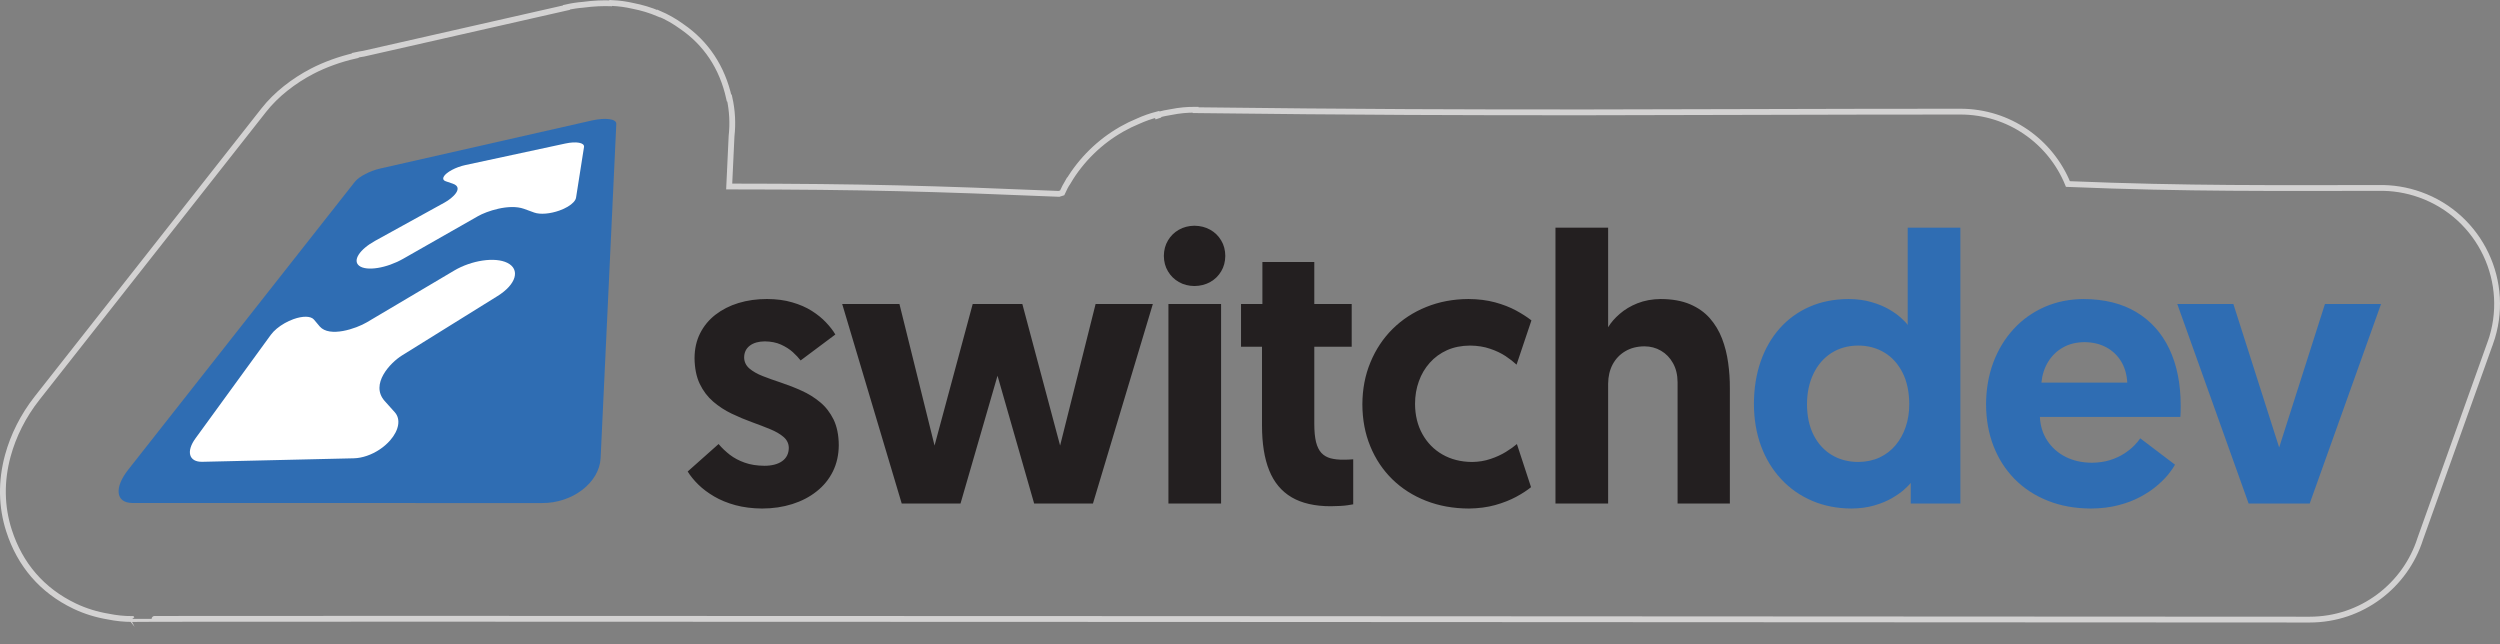 <?xml version="1.0" encoding="UTF-8" standalone="no"?>
<!-- Created with Inkscape (http://www.inkscape.org/) -->

<svg
   xmlns:dc="http://purl.org/dc/elements/1.1/"
   xmlns:cc="http://creativecommons.org/ns#"
   xmlns:rdf="http://www.w3.org/1999/02/22-rdf-syntax-ns#"
   xmlns:svg="http://www.w3.org/2000/svg"
   xmlns="http://www.w3.org/2000/svg"
   xmlns:sodipodi="http://sodipodi.sourceforge.net/DTD/sodipodi-0.dtd"
   xmlns:inkscape="http://www.inkscape.org/namespaces/inkscape"
   width="86.189mm"
   height="22.217mm"
   viewBox="0 0 305.394 78.722"
   id="svg3619"
   version="1.1"
   inkscape:version="0.91 r13725"
   sodipodi:docname="switchdev_logo_blue_sticker.svg">
  <rect x="0" y="0" width="305.394" height="78.722" fill="#808080" stroke="none"/>
  <defs
     id="defs3621" />
  <sodipodi:namedview
     id="base"
     pagecolor="#ffffff"
     bordercolor="#666666"
     borderopacity="1.0"
     inkscape:pageopacity="0.0"
     inkscape:pageshadow="2"
     inkscape:zoom="1.4"
     inkscape:cx="143.99032"
     inkscape:cy="99.957906"
     inkscape:document-units="px"
     inkscape:current-layer="layer1"
     showgrid="false"
     inkscape:window-width="1366"
     inkscape:window-height="768"
     inkscape:window-x="0"
     inkscape:window-y="0"
     inkscape:window-maximized="0"
     fit-margin-top="0"
     fit-margin-left="0"
     fit-margin-right="0"
     fit-margin-bottom="0" />
  <g
     inkscape:label="Layer 1"
     inkscape:groupmode="layer"
     id="layer1"
     transform="translate(-7.303,-978.716)">
    <path
       inkscape:connector-curvature="0"
       d="m 23.434,1054.333 c -0.981,0 -1.94,-0.1 -2.865,-0.29 -1.497,-0.246 -2.879,-0.68 -4.14,-1.281 -4.013,-1.915 -6.689,-5.082 -8.021,-9.21 -0.951,-2.936 -1,-6.063 -0.141,-9.198 0.661,-2.416 1.856,-4.831 3.561,-6.998 l 27.707,-35.197 c 1.496,-1.902 3.643,-3.574 5.921,-4.753 1.502,-0.778 3.356,-1.463 5.217,-1.881 l -0.002,-0.011 0.036,-0.008 -0.009,-0.042 c 0.343,-0.076 0.687,-0.139 1.03,-0.19 l 24.773,-5.623 -0.01,-0.042 c 0.682,-0.155 1.363,-0.257 2.039,-0.31 1.252,-0.168 2.459,-0.223 3.55,-0.172 l 0,0.002 0.002,-0.043 c 0.865,0.041 1.708,0.158 2.524,0.346 1.1,0.214 2.157,0.532 3.144,0.951 l 0.013,-0.031 c 1.023,0.435 1.968,0.976 2.829,1.605 2.934,2.015 4.925,4.931 5.771,8.738 l 0.054,-0.013 c 0.348,1.569 0.421,3.136 0.251,4.649 l -0.289,6.168 c 16.601,0.013 24.865,0.258 40.282,0.9 0.13,-0.043 0.262,-0.085 0.394,-0.124 0.216,-0.479 0.46,-0.951 0.734,-1.413 l 0.022,0.013 c 0.773,-1.303 1.719,-2.505 2.838,-3.604 1.099,-1.08 2.33,-2.008 3.686,-2.78 0.647,-0.368 1.317,-0.694 2.011,-0.978 0.735,-0.333 1.508,-0.607 2.315,-0.816 l 0.04,0.154 0.039,-0.013 -0.024,-0.092 c 0.559,-0.144 1.126,-0.262 1.702,-0.351 0.95,-0.19 1.935,-0.285 2.942,-0.274 l -6.2e-4,0.055 c 38.289,0.469 59.2,0.177 93.421,0.177 5.942,0 11.03,3.658 13.136,8.844 14.676,0.606 25.621,0.48 37.972,0.48 1.673,-0.033 3.381,0.23 5.051,0.827 7.37,2.635 11.209,10.747 8.574,18.118 l -0.006,0 -8.542,23.89 c -1.814,5.737 -7.179,9.895 -13.515,9.895 -22.22,0 -266.01,-0.167 -266.014,-0.071 z"
       style="fill:none;stroke:#d3d2d2;stroke-width:0.709;stroke-linecap:butt;stroke-linejoin:miter;stroke-miterlimit:22.926;stroke-dasharray:none;stroke-opacity:1"
       id="path24" />
    <path
       inkscape:connector-curvature="0"
       d="m 80.673,1034.675 c -0.14,2.979 -3.427,5.536 -7.196,5.494 l -50.04,-0.01 c -2.028,-0.03 -2.181,-1.895 -0.48,-4.056 l 27.707,-35.197 c 0.49,-0.622 1.868,-1.334 3.107,-1.609 l 25.857,-5.869 c 1.653,-0.367 2.99,-0.19 2.961,0.422 l -1.916,40.824 z"
       style="fill:#2f6db3;fill-opacity:1;fill-rule:nonzero;stroke:none"
       id="path26" />
    <path
       inkscape:connector-curvature="0"
       d="m 62.77,1011.777 c 0,0 -8.423,4.989 -10.654,6.31 -1.306,0.774 -4.555,1.887 -5.754,0.511 -0.202,-0.232 -0.714,-0.849 -0.714,-0.849 -0.386,-0.442 -1.36,-0.452 -2.489,-0.05 -0.373,0.133 -0.742,0.303 -1.087,0.5 -0.7,0.398 -1.314,0.905 -1.689,1.42 l -9.21,12.659 c -0.57,0.783 -0.773,1.497 -0.633,2.015 0.144,0.53 0.647,0.854 1.479,0.835 l 18.505,-0.428 c 1.036,-0.024 2.175,-0.424 3.153,-1.075 0.481,-0.32 0.92,-0.699 1.286,-1.118 1.085,-1.245 1.307,-2.578 0.585,-3.407 0,0 -0.943,-1.042 -1.275,-1.423 -1.771,-2.033 0.693,-4.644 2.133,-5.539 2.455,-1.526 11.671,-7.255 11.671,-7.255 2.324,-1.444 2.799,-3.27 1.197,-4.061 -1.509,-0.745 -4.371,-0.31 -6.506,0.955"
       style="fill:#ffffff;fill-opacity:1;fill-rule:nonzero;stroke:none"
       id="path28" />
    <path
       inkscape:connector-curvature="0"
       d="m 76.369,996.247 -12.24,2.637 c -0.568,0.122 -1.15,0.338 -1.627,0.594 -0.237,0.127 -0.449,0.264 -0.621,0.405 -0.525,0.43 -0.588,0.814 -0.13,0.976 0,0 0.637,0.214 0.874,0.298 1.39,0.491 -0.035,1.76 -0.983,2.283 -1.665,0.918 -8.512,4.693 -8.512,4.693 -1.892,1.043 -2.794,2.404 -1.948,3.053 0.889,0.682 3.329,0.304 5.372,-0.86 0,0 7.365,-4.194 9.149,-5.211 1.016,-0.579 3.76,-1.542 5.608,-0.889 0.34,0.12 1.261,0.459 1.261,0.459 0.725,0.256 1.932,0.156 3.071,-0.251 0.377,-0.135 0.719,-0.294 1.01,-0.467 0.586,-0.348 0.961,-0.747 1.018,-1.107 l 0.972,-6.185 c 0.043,-0.268 -0.198,-0.448 -0.615,-0.523 -0.411,-0.074 -0.996,-0.049 -1.66,0.095"
       style="fill:#ffffff;fill-opacity:1;fill-rule:nonzero;stroke:none"
       id="path30" />
    <path
       inkscape:connector-curvature="0"
       d="m 100.395,1040.837 c 1.329,0 2.557,-0.186 3.691,-0.544 1.127,-0.357 2.121,-0.87 2.968,-1.546 0.855,-0.668 1.515,-1.484 1.989,-2.432 0.474,-0.956 0.715,-2.028 0.723,-3.217 -0.007,-1.236 -0.225,-2.284 -0.637,-3.139 -0.42,-0.847 -0.971,-1.562 -1.655,-2.121 -0.684,-0.567 -1.437,-1.034 -2.261,-1.399 -0.816,-0.373 -1.639,-0.692 -2.455,-0.964 -0.824,-0.272 -1.577,-0.544 -2.261,-0.808 -0.683,-0.264 -1.235,-0.583 -1.655,-0.94 -0.412,-0.357 -0.63,-0.808 -0.637,-1.352 0.007,-0.614 0.24,-1.088 0.699,-1.437 0.451,-0.342 1.065,-0.513 1.818,-0.521 0.762,0.01 1.422,0.14 1.989,0.396 0.56,0.257 1.041,0.559 1.438,0.917 0.388,0.357 0.707,0.692 0.956,1.018 l 4.242,-3.17 c -0.288,-0.489 -0.668,-0.979 -1.15,-1.484 -0.474,-0.505 -1.049,-0.971 -1.725,-1.399 -0.683,-0.435 -1.476,-0.777 -2.385,-1.041 -0.901,-0.272 -1.935,-0.404 -3.084,-0.412 -1.251,0 -2.416,0.163 -3.489,0.49 -1.072,0.326 -2.004,0.808 -2.813,1.429 -0.8,0.622 -1.422,1.375 -1.873,2.269 -0.451,0.893 -0.676,1.903 -0.683,3.038 0.016,1.228 0.225,2.276 0.637,3.139 0.412,0.862 0.963,1.585 1.647,2.175 0.684,0.583 1.43,1.072 2.246,1.461 0.824,0.396 1.639,0.738 2.455,1.033 0.816,0.295 1.562,0.583 2.245,0.863 0.684,0.28 1.236,0.599 1.647,0.956 0.412,0.357 0.63,0.8 0.637,1.329 -0.007,0.707 -0.28,1.243 -0.808,1.624 -0.528,0.373 -1.259,0.567 -2.175,0.567 -0.909,-0.01 -1.717,-0.132 -2.401,-0.381 -0.691,-0.241 -1.298,-0.567 -1.818,-0.963 -0.513,-0.404 -0.979,-0.839 -1.375,-1.313 l -3.776,3.357 c 0.326,0.528 0.761,1.064 1.298,1.593 0.536,0.528 1.181,1.01 1.935,1.453 0.754,0.443 1.624,0.8 2.595,1.064 0.979,0.264 2.067,0.404 3.263,0.412 z m 33.239,-0.606 7.179,0 7.319,-24.381 -6.993,0 -4.336,17.295 -4.615,-17.295 -6.061,0 -4.662,17.295 -4.289,-17.295 -6.993,0 7.273,24.381 7.179,0 4.522,-15.617 4.476,15.617 z m 16.401,0 6.433,0 0,-24.381 -6.433,0 0,24.381 z m -0.559,-30.256 c 0.007,0.707 0.171,1.337 0.505,1.888 0.326,0.552 0.769,0.987 1.329,1.305 0.559,0.319 1.189,0.481 1.896,0.489 0.722,-0.01 1.368,-0.171 1.935,-0.489 0.567,-0.319 1.01,-0.754 1.337,-1.305 0.334,-0.552 0.497,-1.181 0.505,-1.888 -0.007,-0.707 -0.171,-1.337 -0.505,-1.888 -0.326,-0.551 -0.769,-0.987 -1.337,-1.305 -0.567,-0.319 -1.212,-0.482 -1.935,-0.49 -0.707,0.01 -1.336,0.171 -1.896,0.49 -0.559,0.319 -1.002,0.754 -1.329,1.305 -0.334,0.552 -0.497,1.181 -0.505,1.888 z m 12.037,5.874 -2.611,0 0,5.221 2.564,0 0,9.604 c 0,2.207 0.288,4.04 0.878,5.501 0.591,1.468 1.507,2.564 2.751,3.294 1.235,0.723 2.828,1.088 4.763,1.088 0.885,-0.01 1.569,-0.047 2.036,-0.117 0.474,-0.07 0.707,-0.109 0.715,-0.117 l 0,-5.501 c -0.249,0.023 -0.451,0.039 -0.621,0.039 -0.163,0.01 -0.342,0.01 -0.544,0.01 -0.614,0.01 -1.15,-0.054 -1.601,-0.171 -0.459,-0.124 -0.824,-0.342 -1.119,-0.653 -0.295,-0.319 -0.513,-0.761 -0.66,-1.336 -0.14,-0.583 -0.21,-1.321 -0.21,-2.222 l 0,-9.417 4.569,0 0,-5.221 -4.569,0 0,-5.128 -6.34,0 0,5.128 z m 25.594,19.3 c -1.36,-0.01 -2.564,-0.319 -3.605,-0.917 -1.041,-0.598 -1.849,-1.429 -2.44,-2.486 -0.591,-1.064 -0.894,-2.292 -0.901,-3.683 0,-0.987 0.155,-1.911 0.466,-2.766 0.303,-0.863 0.754,-1.616 1.337,-2.269 0.583,-0.653 1.282,-1.165 2.113,-1.538 0.824,-0.365 1.756,-0.551 2.797,-0.559 0.917,0.01 1.733,0.14 2.455,0.389 0.723,0.241 1.352,0.544 1.896,0.901 0.536,0.357 0.979,0.707 1.336,1.041 l 1.818,-5.408 c -0.529,-0.412 -1.158,-0.816 -1.904,-1.22 -0.738,-0.397 -1.585,-0.723 -2.548,-0.987 -0.963,-0.257 -2.043,-0.397 -3.24,-0.404 -1.865,0.01 -3.582,0.334 -5.152,0.971 -1.569,0.629 -2.945,1.531 -4.11,2.68 -1.166,1.158 -2.067,2.518 -2.712,4.08 -0.653,1.562 -0.979,3.271 -0.987,5.136 0.007,1.865 0.326,3.566 0.963,5.113 0.637,1.554 1.53,2.898 2.688,4.033 1.158,1.134 2.533,2.012 4.118,2.634 1.585,0.622 3.325,0.94 5.237,0.948 1.181,-0.016 2.261,-0.155 3.232,-0.427 0.971,-0.272 1.826,-0.614 2.564,-1.01 0.73,-0.396 1.336,-0.792 1.802,-1.173 l -1.725,-5.268 c -0.357,0.303 -0.808,0.63 -1.352,0.963 -0.543,0.334 -1.165,0.622 -1.865,0.855 -0.699,0.241 -1.461,0.365 -2.284,0.373 z m 23.076,-19.906 c -1.057,0.01 -2.005,0.187 -2.852,0.521 -0.839,0.334 -1.562,0.769 -2.16,1.29 -0.606,0.52 -1.08,1.064 -1.422,1.639 l 0,-12.167 -6.434,0 0,33.705 6.434,0 0,-14.639 c 0.008,-0.878 0.186,-1.663 0.544,-2.346 0.365,-0.684 0.878,-1.227 1.538,-1.616 0.66,-0.396 1.437,-0.598 2.346,-0.606 0.738,0 1.414,0.178 2.028,0.536 0.606,0.349 1.096,0.855 1.461,1.507 0.373,0.653 0.559,1.429 0.567,2.339 l 0,14.825 6.386,0 0,-14.079 c 0.007,-1.041 -0.062,-2.082 -0.21,-3.123 -0.14,-1.033 -0.388,-2.02 -0.746,-2.953 -0.358,-0.932 -0.855,-1.756 -1.492,-2.486 -0.637,-0.723 -1.445,-1.29 -2.424,-1.709 -0.987,-0.42 -2.176,-0.63 -3.566,-0.637"
       style="fill:#231f20;fill-opacity:1;fill-rule:nonzero;stroke:none"
       id="path32" />
    <path
       inkscape:connector-curvature="0"
       d="m 246.779,1006.526 -6.434,0 0,11.888 c -0.147,-0.217 -0.412,-0.505 -0.793,-0.847 -0.381,-0.35 -0.87,-0.699 -1.476,-1.057 -0.598,-0.349 -1.313,-0.645 -2.144,-0.885 -0.824,-0.249 -1.764,-0.373 -2.813,-0.381 -1.756,0.01 -3.341,0.319 -4.755,0.94 -1.422,0.622 -2.634,1.5 -3.644,2.634 -1.018,1.142 -1.795,2.494 -2.339,4.056 -0.544,1.562 -0.816,3.294 -0.824,5.19 0.007,1.88 0.303,3.605 0.878,5.159 0.583,1.562 1.406,2.906 2.471,4.04 1.057,1.135 2.316,2.013 3.768,2.634 1.453,0.622 3.061,0.932 4.817,0.94 1.041,-0.01 1.966,-0.14 2.789,-0.381 0.824,-0.241 1.531,-0.536 2.137,-0.886 0.606,-0.35 1.095,-0.692 1.476,-1.034 0.389,-0.342 0.66,-0.614 0.824,-0.824 l 0,2.518 6.061,0 0,-33.705 z m -6.247,21.584 c 0,0.971 -0.14,1.888 -0.427,2.735 -0.28,0.847 -0.691,1.593 -1.227,2.237 -0.536,0.645 -1.189,1.15 -1.966,1.515 -0.769,0.358 -1.647,0.544 -2.626,0.552 -1.22,-0.01 -2.3,-0.295 -3.232,-0.863 -0.94,-0.567 -1.67,-1.375 -2.206,-2.424 -0.529,-1.049 -0.8,-2.3 -0.808,-3.753 0.007,-1.422 0.272,-2.673 0.793,-3.745 0.52,-1.08 1.243,-1.911 2.176,-2.518 0.932,-0.598 2.028,-0.909 3.279,-0.917 1.196,0 2.261,0.288 3.193,0.847 0.94,0.559 1.678,1.375 2.222,2.44 0.544,1.064 0.824,2.362 0.831,3.893 z m 9.384,0 c 0.007,1.841 0.303,3.528 0.901,5.074 0.598,1.546 1.453,2.891 2.572,4.033 1.119,1.142 2.463,2.028 4.04,2.657 1.577,0.637 3.341,0.956 5.307,0.964 1.212,-0.01 2.316,-0.14 3.302,-0.396 0.994,-0.249 1.88,-0.583 2.657,-0.995 0.777,-0.412 1.453,-0.855 2.028,-1.336 0.575,-0.482 1.049,-0.956 1.43,-1.414 0.373,-0.459 0.653,-0.87 0.839,-1.22 l -4.242,-3.217 c -0.171,0.264 -0.427,0.567 -0.753,0.901 -0.326,0.334 -0.739,0.66 -1.228,0.979 -0.49,0.311 -1.057,0.575 -1.717,0.785 -0.653,0.202 -1.391,0.311 -2.222,0.319 -1.204,-0.01 -2.276,-0.249 -3.209,-0.723 -0.932,-0.474 -1.67,-1.134 -2.222,-1.973 -0.551,-0.831 -0.854,-1.802 -0.909,-2.898 l 17.156,0 c 0.023,-0.233 0.039,-0.466 0.039,-0.699 0.007,-0.233 0.007,-0.466 0.007,-0.699 -0.007,-2.673 -0.466,-4.973 -1.391,-6.915 -0.925,-1.942 -2.261,-3.434 -4.025,-4.491 -1.756,-1.057 -3.901,-1.585 -6.426,-1.601 -1.74,0.01 -3.341,0.334 -4.794,0.971 -1.453,0.645 -2.712,1.538 -3.776,2.696 -1.064,1.158 -1.888,2.518 -2.478,4.079 -0.583,1.562 -0.878,3.271 -0.886,5.12 z m 6.76,-2.657 c 0.093,-0.94 0.365,-1.787 0.816,-2.525 0.451,-0.738 1.049,-1.329 1.802,-1.756 0.754,-0.435 1.639,-0.652 2.65,-0.66 0.987,0.01 1.865,0.21 2.626,0.614 0.769,0.412 1.375,0.979 1.834,1.717 0.45,0.738 0.707,1.608 0.761,2.611 l -10.489,0 z m 32.773,14.778 8.717,-24.381 -6.853,0 -5.594,17.528 -5.594,-17.528 -6.853,0 8.718,24.381 7.459,0 z"
       style="fill:#2f6db3;fill-opacity:1;fill-rule:nonzero;stroke:none"
       id="path34" />
  </g>
</svg>
